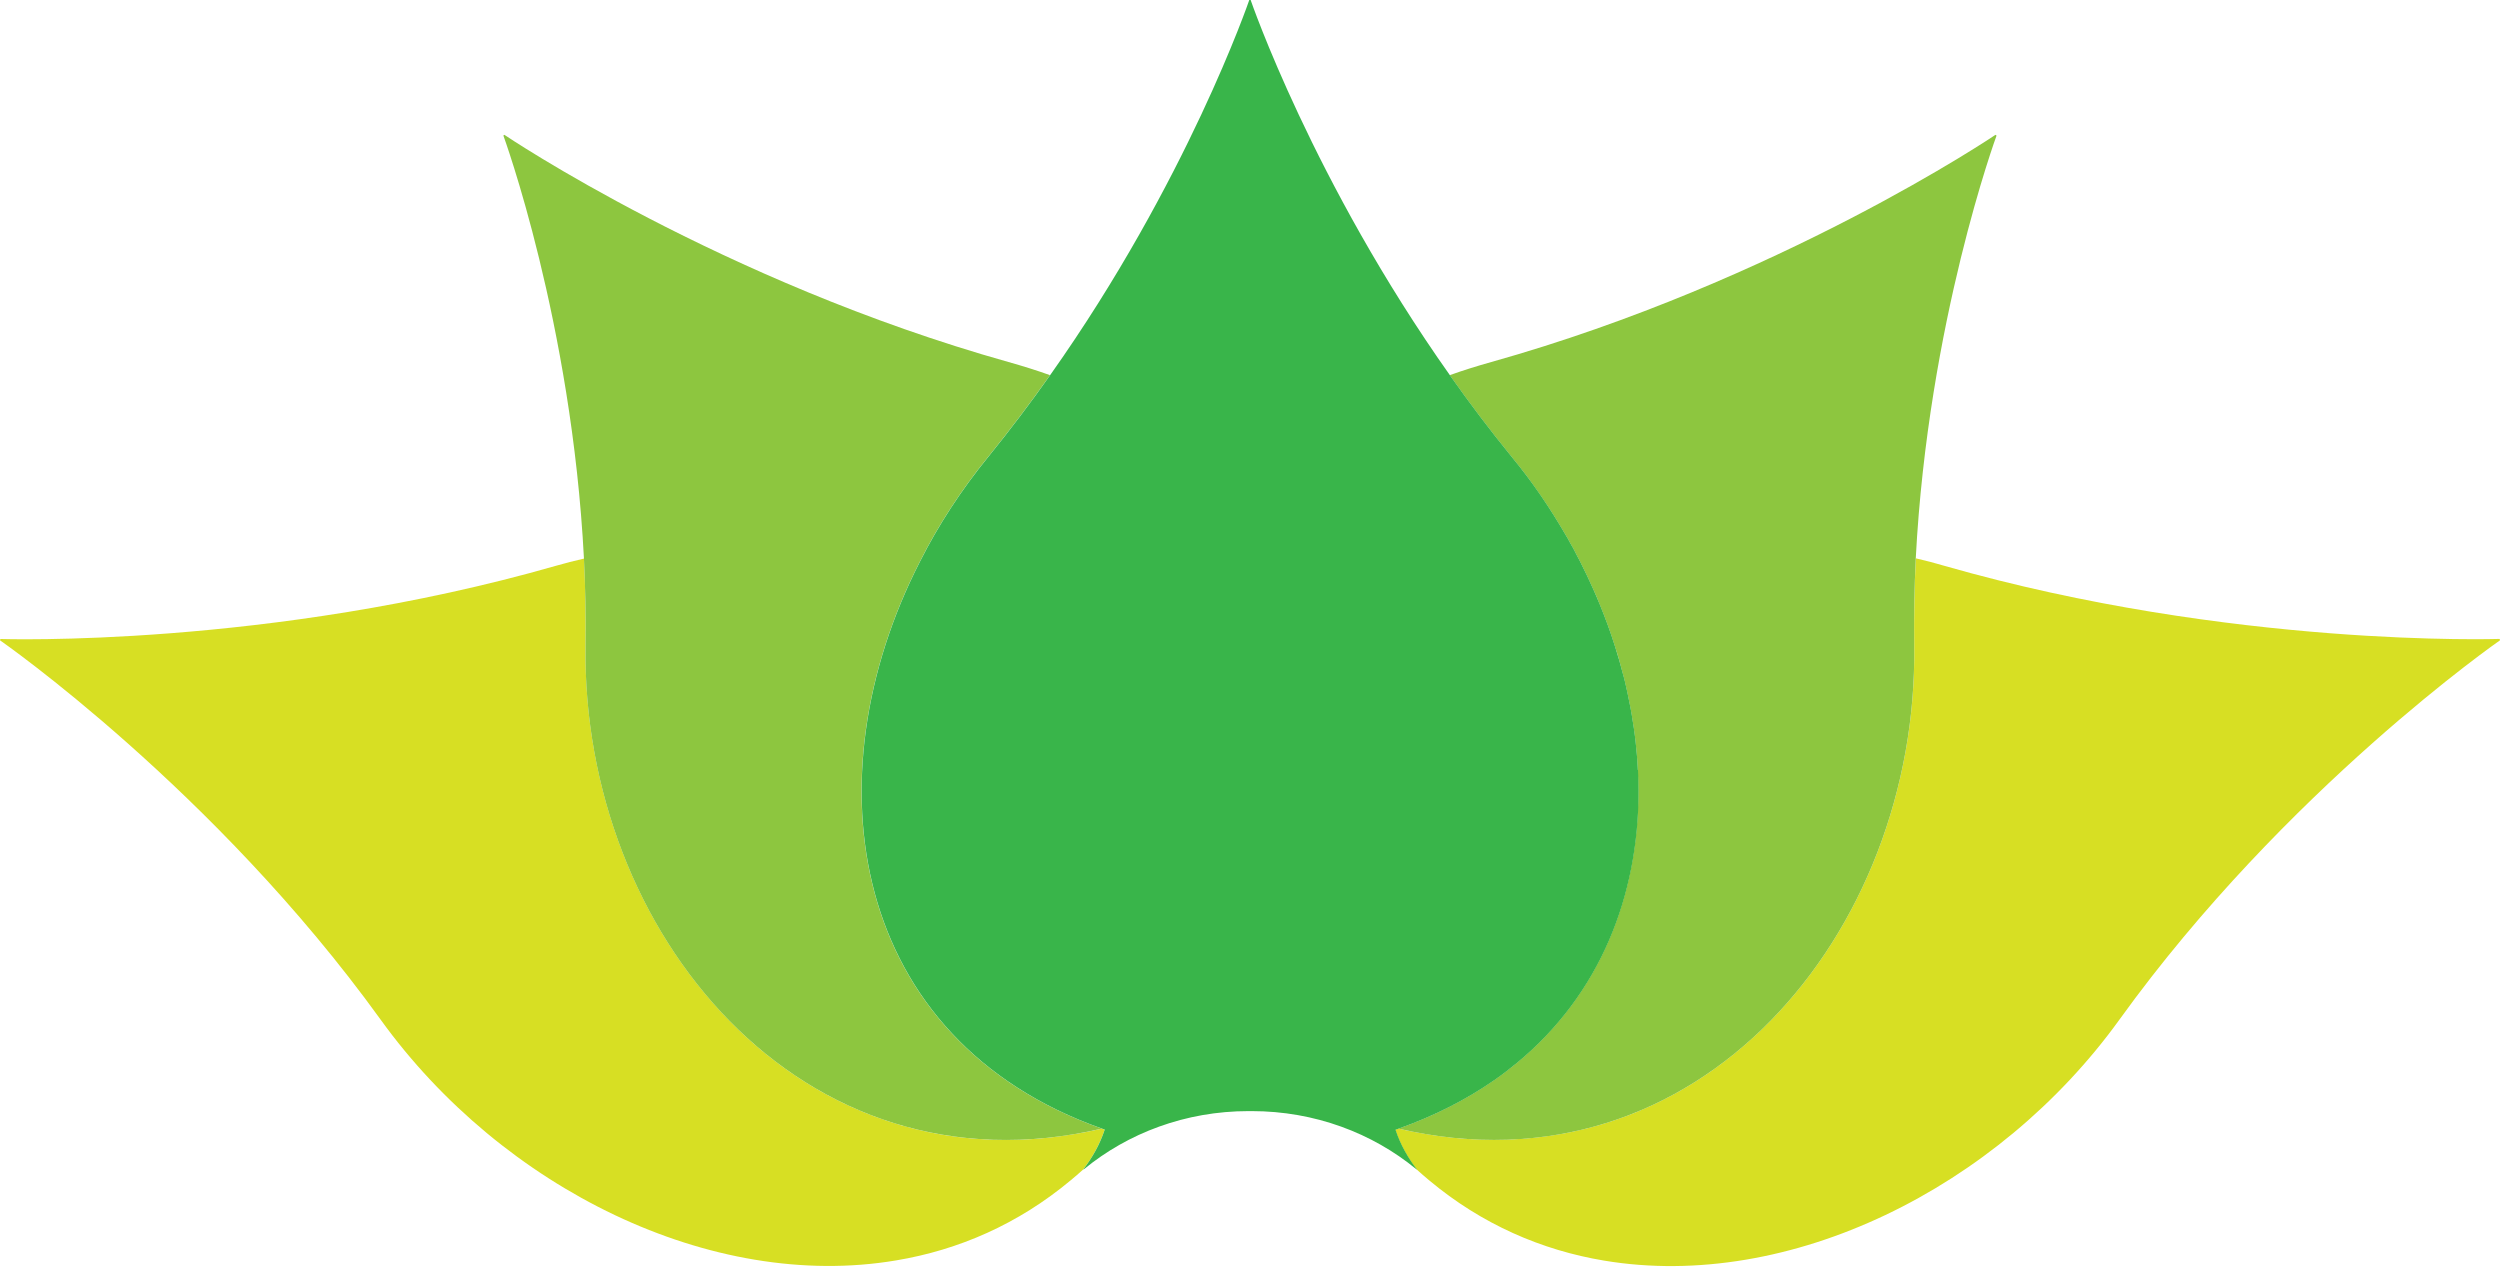 <svg width="284" height="144" viewBox="0 0 284 144" fill="none" xmlns="http://www.w3.org/2000/svg">
<g style="mix-blend-mode:luminosity">
<path d="M125.492 128.313C124.937 130.008 124.065 131.53 123.038 132.865C122.581 133.278 122.117 133.683 121.652 134.065C115.677 139.059 108.894 141.999 101.786 143.184C80.827 146.723 57.088 135.032 43.238 115.828C24.35 89.649 0 72.739 0 72.739L0.049 72.589C0.049 72.589 30.537 73.624 63.161 64.272C64.205 63.965 65.273 63.703 66.341 63.455C66.496 66.687 66.561 70.032 66.52 73.421C66.316 89.641 72.43 105.322 82.873 115.963C83.028 116.128 83.199 116.293 83.362 116.458C87.308 120.372 91.856 123.574 96.903 125.824C97.669 126.176 98.46 126.491 99.25 126.791C103.277 128.313 107.606 129.243 112.171 129.453C115.228 129.596 118.391 129.431 121.652 128.898C122.81 128.726 123.992 128.486 125.174 128.216C125.288 128.261 125.377 128.298 125.492 128.321V128.313Z" fill="#D7DF23"/>
<path d="M284 72.739C284 72.739 259.642 89.649 240.77 115.827C226.928 135.025 203.197 146.716 182.231 143.206C175.122 142.021 168.331 139.082 162.356 134.087C161.875 133.69 161.402 133.277 160.929 132.85C160.938 132.857 160.946 132.865 160.954 132.865C159.935 131.545 159.063 130.03 158.508 128.336C158.622 128.313 158.753 128.253 158.867 128.208C160.041 128.486 161.207 128.711 162.356 128.891C165.617 129.415 168.78 129.58 171.829 129.438C176.394 129.228 180.714 128.306 184.758 126.783C185.548 126.483 186.331 126.168 187.097 125.816C192.143 123.574 196.692 120.364 200.646 116.442C200.809 116.285 200.972 116.12 201.127 115.962C211.561 105.329 217.675 89.641 217.455 73.413C217.414 70.024 217.48 66.687 217.635 63.425C218.703 63.665 219.779 63.957 220.838 64.265C253.463 73.623 283.959 72.581 283.959 72.581L284 72.731V72.739Z" fill="#D7DF23"/>
<path d="M125.169 128.211C91.012 136.19 66.092 105.872 66.516 73.416C66.565 70.034 66.491 66.69 66.336 63.45C64.951 36.574 57.182 15.397 57.182 15.397L57.296 15.315C57.296 15.315 81.874 31.94 114.563 41.126C116.169 41.576 117.751 42.071 119.283 42.618C117.099 45.715 114.759 48.812 112.248 51.909C109.191 55.659 106.583 59.656 104.496 63.803C91.836 88.527 96.588 118.102 125.177 128.211H125.169Z" fill="#8DC63F"/>
<path d="M226.81 15.397C226.81 15.397 219.033 36.551 217.631 63.428C217.476 66.69 217.411 70.027 217.452 73.416C217.9 105.872 193.004 136.167 158.863 128.211C162.964 126.756 166.591 124.889 169.738 122.699C170.627 122.084 171.474 121.424 172.298 120.75C181.746 112.943 186.115 101.792 186.115 89.876C186.115 89.074 186.091 88.272 186.05 87.477C186.026 86.674 185.96 85.857 185.871 85.04V85.017C185.806 84.282 185.716 83.517 185.602 82.76C185.447 81.695 185.268 80.608 185.039 79.543C184.933 78.95 184.795 78.373 184.664 77.781C184.575 77.353 184.46 76.903 184.33 76.468C184.085 75.486 183.816 74.504 183.482 73.521C182.969 71.864 182.374 70.244 181.705 68.617C181.501 68.062 181.257 67.53 181.012 66.997C180.548 65.932 180.034 64.867 179.496 63.803C179.382 63.6 179.292 63.39 179.178 63.203C178.917 62.655 178.624 62.123 178.306 61.583C178.159 61.29 177.996 61.005 177.817 60.721C177.703 60.533 177.588 60.331 177.482 60.151C177.173 59.618 176.83 59.078 176.504 58.546C175.567 57.053 174.54 55.576 173.472 54.121C172.909 53.379 172.338 52.652 171.727 51.909C169.208 48.812 166.869 45.715 164.692 42.618C166.233 42.063 167.806 41.576 169.412 41.126C202.11 31.947 226.688 15.315 226.688 15.315L226.794 15.397H226.81Z" fill="#8DC63F"/>
<path d="M186.061 87.475C186.036 86.673 185.971 85.855 185.882 85.038V85.016C185.816 84.281 185.727 83.516 185.613 82.758C185.458 81.693 185.278 80.606 185.05 79.541C184.944 78.949 184.805 78.371 184.675 77.779C184.585 77.352 184.471 76.902 184.341 76.467C184.096 75.484 183.803 74.502 183.493 73.52C182.979 71.862 182.384 70.243 181.716 68.615C181.496 68.083 181.268 67.528 181.023 66.996C180.558 65.931 180.045 64.866 179.507 63.801C179.393 63.599 179.303 63.389 179.189 63.201C178.928 62.654 178.634 62.121 178.317 61.581C178.17 61.289 178.007 61.004 177.827 60.719C177.713 60.531 177.599 60.329 177.493 60.149C177.183 59.617 176.841 59.077 176.515 58.544C175.577 57.052 174.55 55.552 173.482 54.12C172.92 53.377 172.349 52.65 171.738 51.908C169.219 48.811 166.879 45.714 164.703 42.617C149.132 20.607 142.073 0 142.073 0H141.918C141.918 0 134.875 20.607 119.296 42.617C117.111 45.714 114.772 48.811 112.261 51.908C109.204 55.657 106.595 59.654 104.508 63.801C91.849 88.525 96.601 118.101 125.19 128.209C125.304 128.254 125.394 128.292 125.5 128.314C124.946 130.009 124.073 131.531 123.046 132.866C123.095 132.844 123.136 132.821 123.16 132.806C128.133 128.727 134.663 126.222 141.836 126.222H142.195C149.369 126.222 155.899 128.727 160.871 132.806C160.896 132.821 160.912 132.821 160.937 132.844C160.937 132.844 160.945 132.851 160.953 132.851C160.961 132.859 160.969 132.866 160.977 132.866C159.958 131.546 159.086 130.032 158.532 128.337C158.515 128.277 158.499 128.224 158.483 128.164C158.499 128.217 158.515 128.277 158.532 128.337C158.646 128.314 158.776 128.254 158.89 128.209C162.991 126.755 166.618 124.887 169.765 122.698C170.654 122.083 171.501 121.423 172.325 120.748C181.773 112.942 186.142 101.791 186.142 89.875C186.142 89.072 186.118 88.278 186.077 87.475H186.061Z" fill="#39B54A"/>
</g>
</svg>
